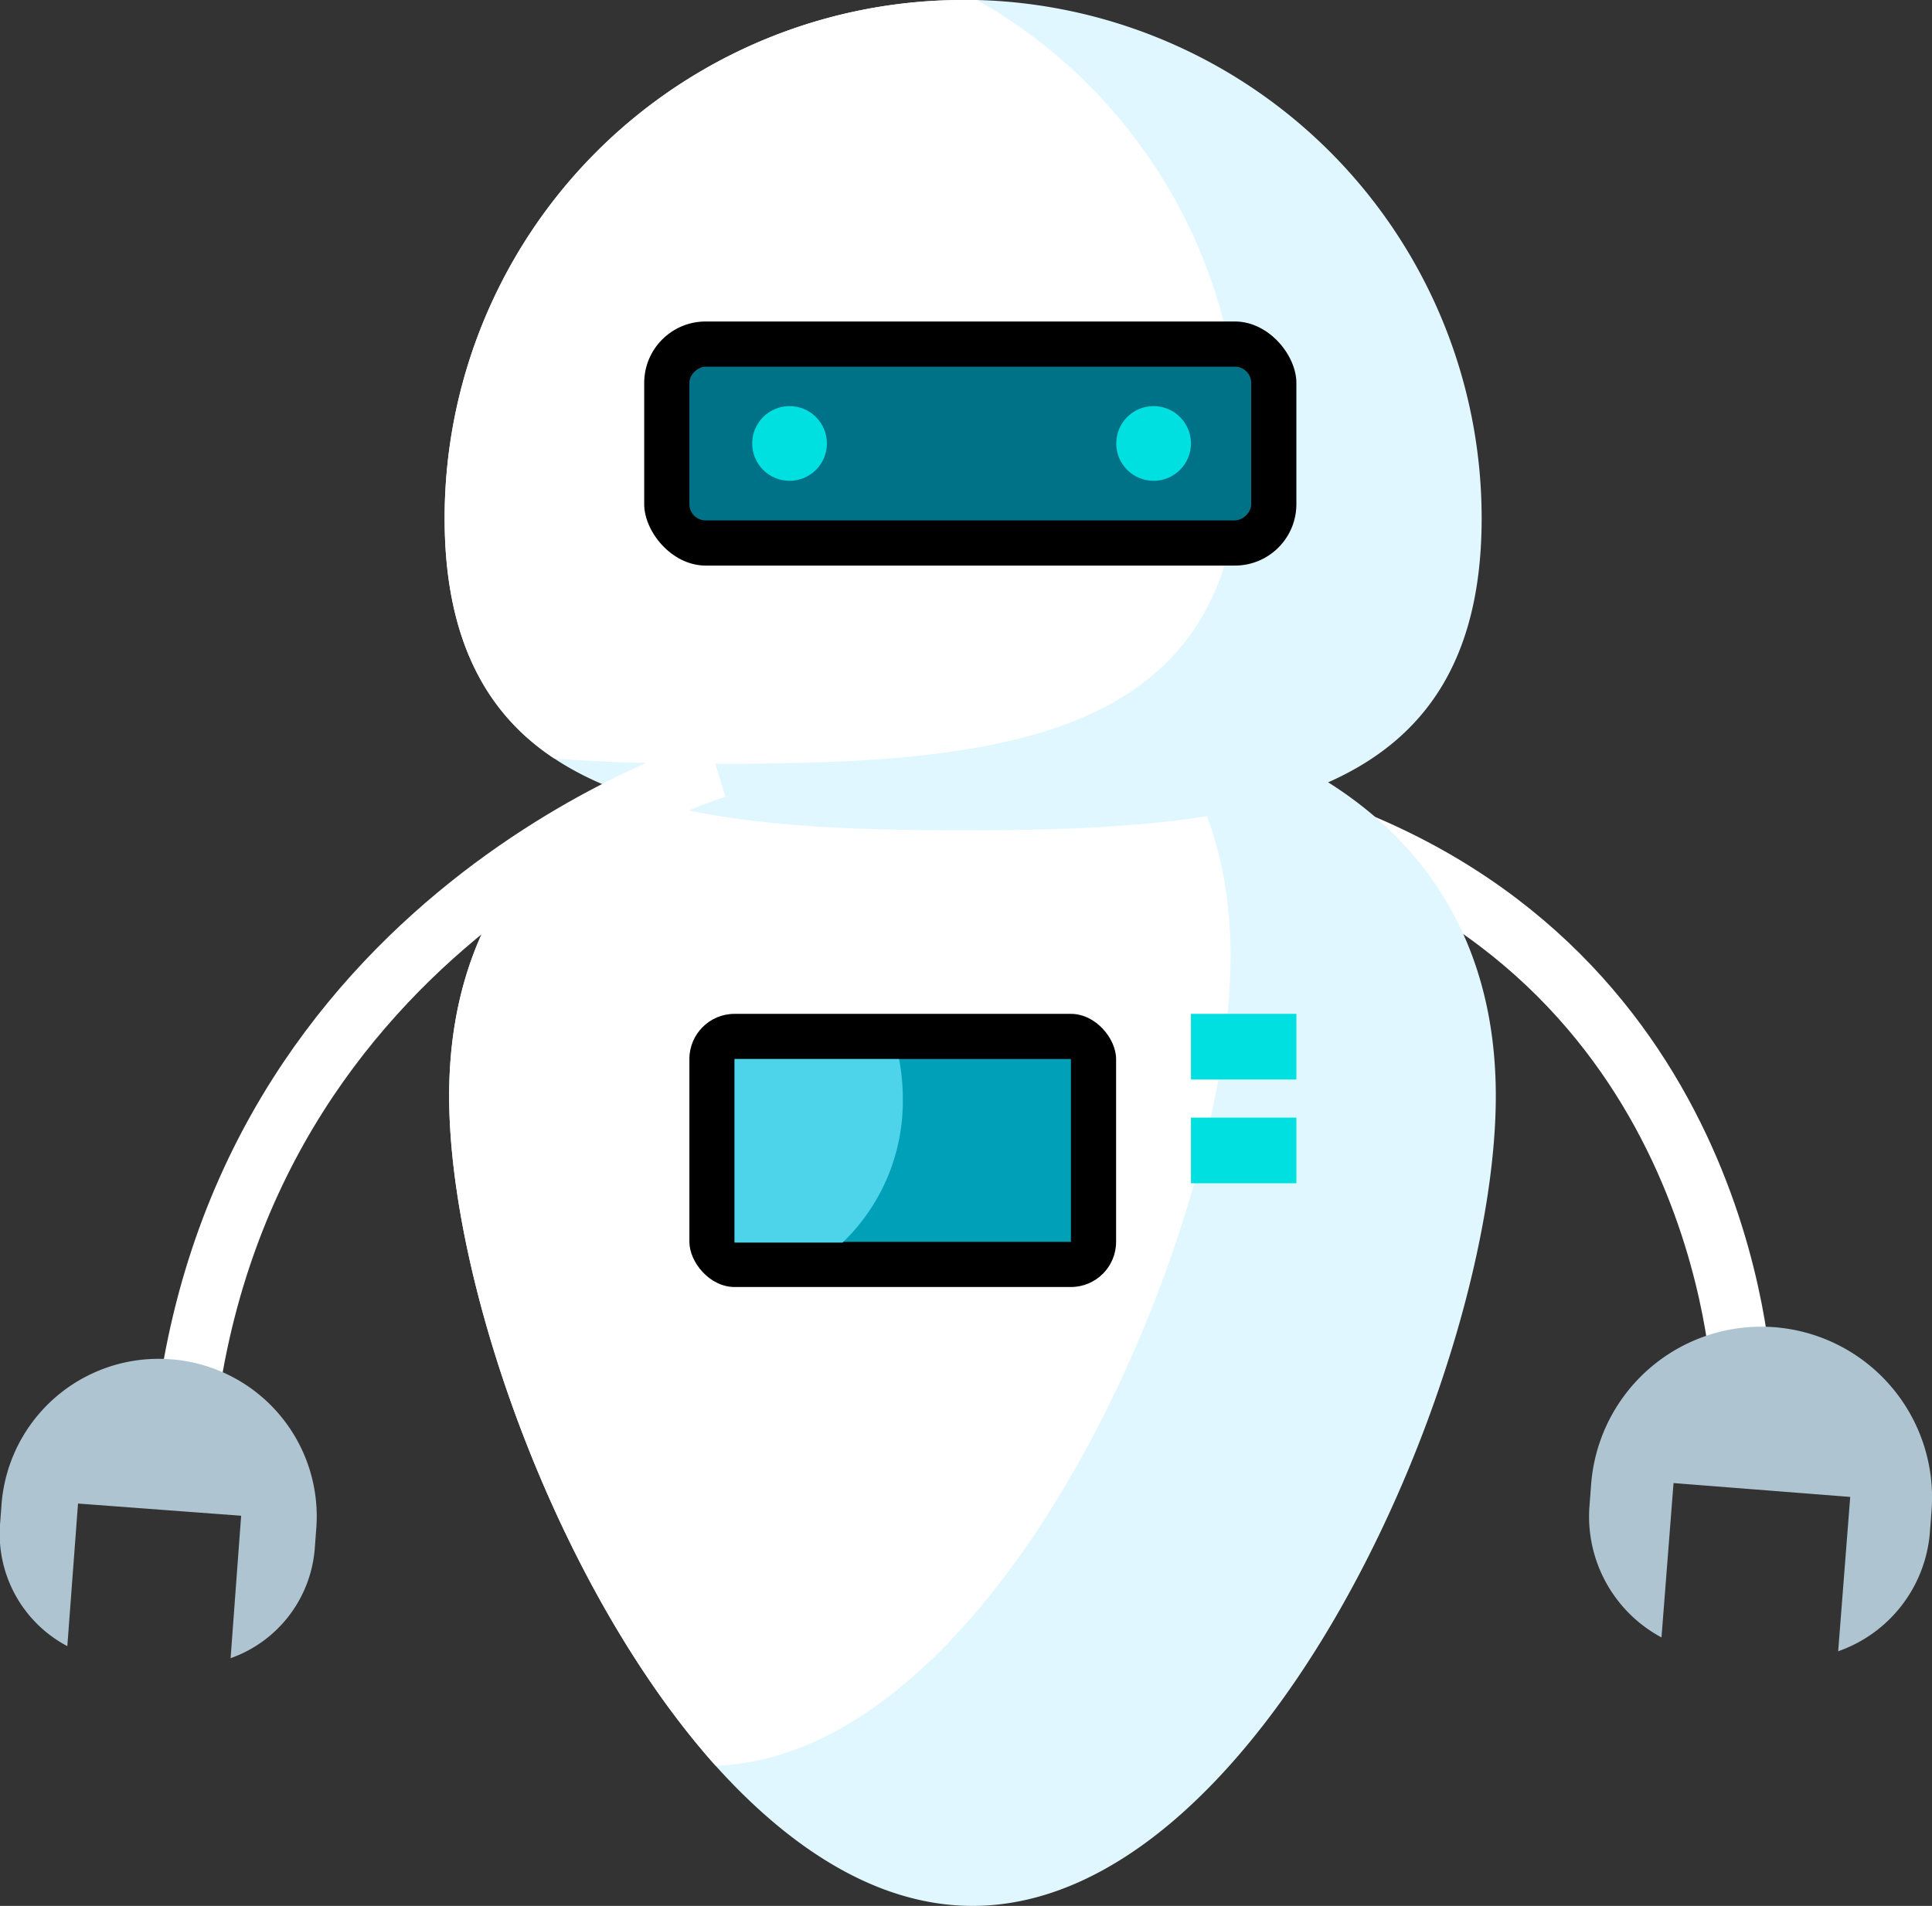 <svg xmlns="http://www.w3.org/2000/svg" viewBox="0 0 128.27 126.57"><rect x="0" y="0" width="128.27" height="126.57" fill="#333333" stroke="none"/><defs><style>.af8bf37e-13da-4696-a91c-0f67488e2c27{fill:none;stroke:#fff;stroke-miterlimit:10;stroke-width:4px;}.f40c52b7-a5e3-4a07-a338-ffd7e25a0882{fill:#afc4d1;}.fbfd2003-6a57-441b-86f9-90457aabe383{fill:#e1f7ff;}.ac66e74b-0021-4046-b759-ad2467218ce8{fill:#fff;}.bb1c4e9f-08d0-44b2-b875-b2b2a2a186f2{fill:#007288;}.e1b6843a-6c89-4613-a7e1-14ef71259d19{fill:#00e0e1;}.ac3cc736-2ffe-4354-8d4b-c02f153ae039{fill:#00a1b8;}.f3a7ba64-a923-41e5-b2c2-a35c568804b5{fill:#4dd3ea;}</style></defs><title>06 robot launch</title><g id="b9e6664b-528f-4093-87cf-ba2fc7ea27e7" data-name="Layer 2"><g id="b6dee08b-0db7-46e2-9f52-1f78cc4e7f9f" data-name="Layer 1"><path class="af8bf37e-13da-4696-a91c-0f67488e2c27" d="M115.68,92.34S115.15,65.54,89,55.48"/><path class="f40c52b7-a5e3-4a07-a338-ffd7e25a0882" d="M117.82,88.14h0a11.34,11.34,0,0,1,10.42,12.18l-.11,1.44a9.13,9.13,0,0,1-6.09,7.9l.8-10.25-11.73-.92-.8,10.25a9.11,9.11,0,0,1-4.78-8.74l.11-1.44A11.33,11.33,0,0,1,117.82,88.14Z"/><path class="fbfd2003-6a57-441b-86f9-90457aabe383" d="M99.31,72.78c0,18.41-15.55,53.79-34.74,53.79-6.2,0-12-3.69-17.06-9.31C37,105.49,29.82,85.25,29.82,72.78c0-18.41,15.55-26.59,34.75-26.59A57,57,0,0,1,76,47.29C89.59,50.06,99.31,58.22,99.31,72.78Z"/><path class="ac66e74b-0021-4046-b759-ad2467218ce8" d="M81.7,63.49c0,18.24-15.26,53.1-34.19,53.77C37,105.49,29.82,85.25,29.82,72.78c0-18.41,15.55-26.59,34.75-26.59A57,57,0,0,1,76,47.29C79.62,51.38,81.7,56.75,81.7,63.49Z"/><path class="fbfd2003-6a57-441b-86f9-90457aabe383" d="M98.37,34.42c0,19-15.41,20.72-34.42,20.72-11,0-20.85-.58-27.15-4.77-4.56-3-7.28-8-7.28-15.95A34.42,34.42,0,0,1,64,0h.87A34.42,34.42,0,0,1,98.37,34.42Z"/><path class="ac66e74b-0021-4046-b759-ad2467218ce8" d="M82.33,30c0,19-15.41,20.72-34.42,20.72-3.89,0-7.62-.07-11.11-.35-4.56-3-7.28-8-7.28-15.95A34.42,34.42,0,0,1,64,0h.87A34.43,34.43,0,0,1,82.33,30Z"/><rect x="42.77" y="21.35" width="43.3" height="16.21" rx="4.08"/><rect class="bb1c4e9f-08d0-44b2-b875-b2b2a2a186f2" x="59.32" y="10.8" width="10.21" height="37.3" rx="1.08" transform="translate(93.87 -34.97) rotate(90)"/><circle class="e1b6843a-6c89-4613-a7e1-14ef71259d19" cx="52.42" cy="29.45" r="2.48"/><circle class="e1b6843a-6c89-4613-a7e1-14ef71259d19" cx="76.59" cy="29.45" r="2.48"/><rect x="45.77" y="67.33" width="28.33" height="18.14" rx="3"/><rect class="ac3cc736-2ffe-4354-8d4b-c02f153ae039" x="48.77" y="70.33" width="22.33" height="12.14"/><rect class="e1b6843a-6c89-4613-a7e1-14ef71259d19" x="79.07" y="67.33" width="7" height="4.36"/><rect class="e1b6843a-6c89-4613-a7e1-14ef71259d19" x="79.07" y="74.22" width="7" height="4.36"/><path class="f3a7ba64-a923-41e5-b2c2-a35c568804b5" d="M59.94,73a13,13,0,0,1-4,9.52H48.77V70.33H59.69A14,14,0,0,1,59.94,73Z"/><path class="af8bf37e-13da-4696-a91c-0f67488e2c27" d="M47.58,51S15.49,60.6,12.17,95.5"/><path class="f40c52b7-a5e3-4a07-a338-ffd7e25a0882" d="M11.34,90.27h0A10.46,10.46,0,0,1,21,101.48l-.1,1.33a8.42,8.42,0,0,1-5.59,7.31l.7-9.46L5.18,99.85l-.71,9.47A8.43,8.43,0,0,1,0,101.26l.1-1.33A10.46,10.46,0,0,1,11.34,90.27Z"/></g></g></svg>